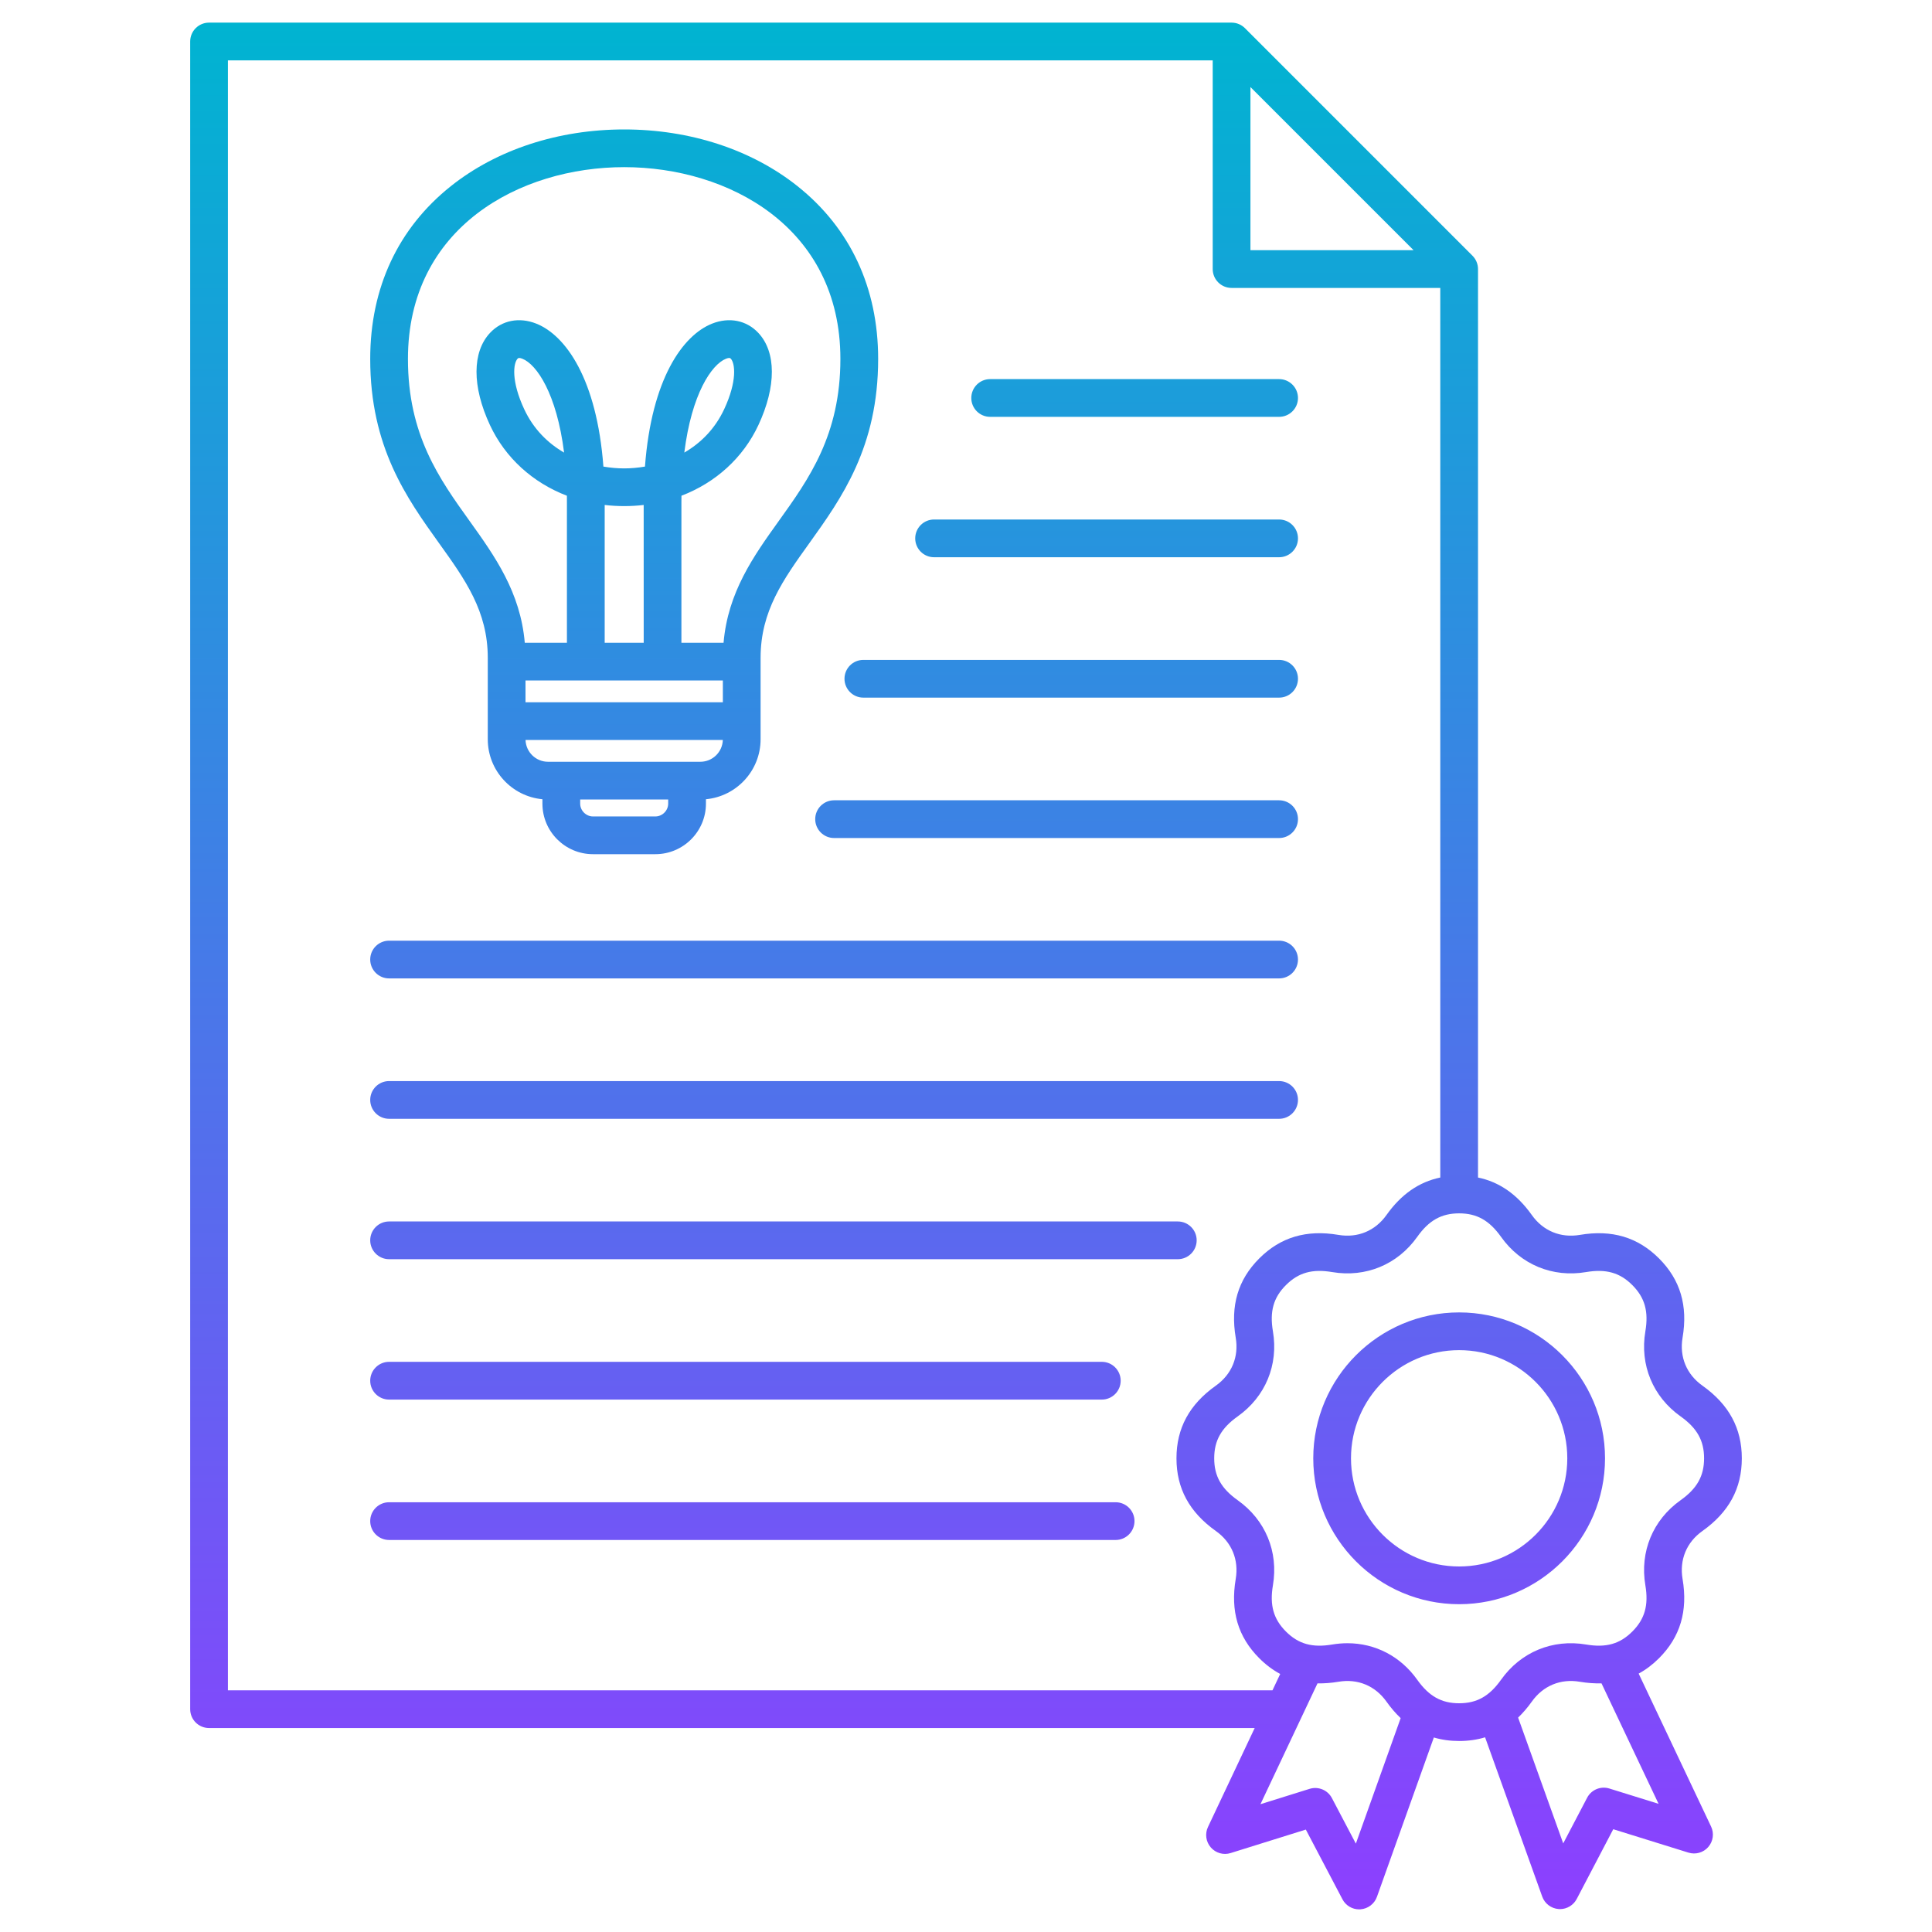 <svg width="66" height="66" viewBox="0 0 66 66" fill="none" xmlns="http://www.w3.org/2000/svg">
<path d="M44.341 23.187C44.341 23.543 44.052 23.832 43.696 23.832H29.494C29.137 23.832 28.849 23.543 28.849 23.187C28.849 22.831 29.137 22.543 29.494 22.543H43.696C44.052 22.543 44.341 22.831 44.341 23.187ZM33.825 14.24H43.696C44.052 14.24 44.341 13.951 44.341 13.596C44.341 13.24 44.052 12.951 43.696 12.951H33.825C33.469 12.951 33.181 13.24 33.181 13.596C33.181 13.951 33.469 14.24 33.825 14.24ZM43.696 27.339H28.494C28.138 27.339 27.849 27.627 27.849 27.983C27.849 28.339 28.138 28.628 28.494 28.628H43.696C44.052 28.628 44.341 28.339 44.341 27.983C44.341 27.627 44.052 27.339 43.696 27.339ZM13.292 47.812H37.639C37.995 47.812 38.284 47.523 38.284 47.167C38.284 46.811 37.995 46.522 37.639 46.522H13.292C12.936 46.522 12.647 46.811 12.647 47.167C12.647 47.523 12.936 47.812 13.292 47.812ZM31.909 19.036H43.696C44.052 19.036 44.341 18.747 44.341 18.392C44.341 18.036 44.052 17.747 43.696 17.747H31.909C31.553 17.747 31.265 18.036 31.265 18.392C31.265 18.747 31.553 19.036 31.909 19.036ZM13.292 33.424H43.696C44.052 33.424 44.341 33.135 44.341 32.779C44.341 32.423 44.052 32.135 43.696 32.135H13.292C12.936 32.135 12.647 32.423 12.647 32.779C12.647 33.135 12.936 33.424 13.292 33.424ZM13.292 38.22H43.696C44.052 38.22 44.341 37.931 44.341 37.575C44.341 37.219 44.052 36.931 43.696 36.931H13.292C12.936 36.931 12.647 37.219 12.647 37.575C12.647 37.931 12.936 38.22 13.292 38.22ZM38.111 51.319H13.292C12.936 51.319 12.647 51.607 12.647 51.963C12.647 52.319 12.936 52.608 13.292 52.608H38.111C38.468 52.608 38.756 52.319 38.756 51.963C38.756 51.607 38.468 51.319 38.111 51.319ZM13.292 43.016H40.235C40.591 43.016 40.88 42.727 40.88 42.371C40.88 42.015 40.591 41.727 40.235 41.727H13.292C12.936 41.727 12.647 42.015 12.647 42.371C12.647 42.727 12.936 43.016 13.292 43.016ZM14.997 18.554C13.896 17.017 12.647 15.275 12.647 12.261C12.647 9.835 13.599 7.795 15.4 6.361C16.97 5.11 19.074 4.422 21.323 4.422C23.572 4.422 25.676 5.11 27.246 6.361C29.047 7.795 29.999 9.835 29.999 12.261C29.999 15.275 28.75 17.017 27.649 18.554C26.755 19.8 25.983 20.877 25.983 22.471V25.254C25.983 26.325 25.161 27.206 24.116 27.303V27.454C24.116 28.405 23.341 29.18 22.389 29.18H20.257C19.305 29.18 18.53 28.406 18.53 27.454V27.303C17.485 27.206 16.663 26.325 16.663 25.254V22.472C16.663 20.877 15.891 19.8 14.997 18.554L14.997 18.554ZM17.952 23.99H24.694V23.247H17.952V23.99ZM21.989 17.25C21.771 17.276 21.549 17.289 21.323 17.289C21.097 17.289 20.875 17.276 20.657 17.25V21.957H21.99L21.989 17.25ZM22.826 27.454V27.312H19.82V27.454C19.82 27.691 20.02 27.891 20.257 27.891H22.389C22.626 27.891 22.826 27.691 22.826 27.454ZM24.693 25.279H17.953C17.967 25.692 18.305 26.023 18.721 26.023H23.925C24.341 26.023 24.68 25.692 24.693 25.279ZM13.936 12.261C13.936 14.86 15.008 16.356 16.045 17.802C16.9 18.995 17.779 20.227 17.927 21.957H19.367V17.141C19.367 17.071 19.367 17.003 19.366 16.935C18.204 16.49 17.263 15.646 16.738 14.522C16.123 13.203 16.125 12.024 16.744 11.368C17.147 10.941 17.736 10.824 18.321 11.056C19.324 11.455 20.388 12.946 20.613 15.939C21.099 16.022 21.546 16.022 22.033 15.939C22.258 12.946 23.322 11.455 24.325 11.056C24.91 10.824 25.499 10.941 25.902 11.368C26.521 12.024 26.523 13.203 25.908 14.522C25.383 15.646 24.442 16.49 23.28 16.935C23.279 17.003 23.278 17.071 23.278 17.14V21.957H24.718C24.867 20.227 25.746 18.995 26.601 17.802C27.637 16.356 28.709 14.86 28.709 12.261C28.709 7.76 24.881 5.71 21.323 5.71C17.765 5.71 13.936 7.76 13.936 12.261L13.936 12.261ZM24.74 13.977C25.186 13.02 25.114 12.412 24.964 12.252C24.956 12.244 24.942 12.229 24.906 12.229C24.882 12.229 24.849 12.236 24.801 12.255C24.311 12.449 23.628 13.453 23.377 15.461C23.931 15.14 24.422 14.659 24.74 13.977ZM17.845 12.255C17.798 12.236 17.764 12.229 17.741 12.229C17.704 12.229 17.69 12.244 17.682 12.253C17.532 12.412 17.46 13.02 17.907 13.977C18.224 14.659 18.716 15.14 19.27 15.461C19.018 13.453 18.336 12.449 17.845 12.255ZM57.479 53.94C57.664 55.035 57.401 55.92 56.675 56.647C56.458 56.864 56.226 57.039 55.979 57.173L58.453 62.397C58.563 62.628 58.525 62.903 58.357 63.096C58.19 63.289 57.924 63.364 57.679 63.288L55.111 62.489L53.863 64.872C53.751 65.085 53.53 65.218 53.292 65.218C53.277 65.218 53.262 65.217 53.247 65.216C52.992 65.198 52.771 65.031 52.685 64.791L50.733 59.349C50.457 59.433 50.162 59.475 49.846 59.475C49.539 59.475 49.252 59.435 48.982 59.355L47.038 64.799C46.951 65.04 46.731 65.207 46.476 65.225C46.461 65.226 46.446 65.227 46.43 65.227C46.192 65.227 45.972 65.095 45.86 64.882L44.609 62.501L42.041 63.303C41.797 63.38 41.531 63.304 41.363 63.111C41.195 62.918 41.157 62.644 41.266 62.413L42.862 59.032H7.141C6.785 59.032 6.497 58.744 6.497 58.388V1.418C6.497 1.062 6.785 0.773 7.141 0.773H42.073C42.244 0.773 42.408 0.841 42.529 0.962L50.302 8.736C50.423 8.857 50.491 9.021 50.491 9.192V40.226C51.221 40.378 51.827 40.8 52.329 41.507C52.714 42.05 53.312 42.297 53.968 42.186C55.063 42 55.948 42.263 56.675 42.99C57.401 43.716 57.665 44.602 57.479 45.697C57.368 46.353 57.615 46.95 58.158 47.336C59.063 47.979 59.503 48.791 59.503 49.818C59.503 50.846 59.063 51.658 58.158 52.301C57.615 52.686 57.368 53.284 57.479 53.94V53.94ZM42.717 8.547H48.29L42.717 2.974V8.547ZM43.47 57.743L43.734 57.185C43.48 57.049 43.241 56.87 43.018 56.647C42.292 55.92 42.029 55.035 42.214 53.94C42.325 53.283 42.078 52.686 41.535 52.301C40.63 51.658 40.19 50.846 40.19 49.818C40.19 48.791 40.63 47.978 41.535 47.336C42.078 46.95 42.325 46.353 42.214 45.697C42.029 44.602 42.291 43.716 43.018 42.99C43.744 42.263 44.63 42 45.725 42.186C46.381 42.297 46.979 42.049 47.364 41.507C47.866 40.8 48.472 40.378 49.202 40.226V9.836H42.073C41.717 9.836 41.428 9.548 41.428 9.192V2.062H7.786V57.743H43.47ZM47.849 58.694C47.678 58.531 47.516 58.344 47.364 58.13C46.978 57.587 46.382 57.34 45.725 57.451C45.475 57.493 45.236 57.511 45.008 57.506L43.059 61.634L44.737 61.11C45.035 61.017 45.356 61.15 45.5 61.425L46.318 62.981L47.849 58.693V58.694ZM54.71 57.506C54.474 57.512 54.227 57.495 53.968 57.451C53.312 57.34 52.714 57.587 52.329 58.13C52.182 58.336 52.026 58.517 51.861 58.676L53.402 62.973L54.218 61.415C54.362 61.139 54.682 61.006 54.98 61.099L56.659 61.621L54.71 57.506H54.71ZM58.214 49.818C58.214 49.214 57.974 48.786 57.411 48.386C56.464 47.713 56.014 46.627 56.208 45.481C56.323 44.801 56.19 44.328 55.763 43.901C55.337 43.474 54.863 43.341 54.183 43.456C53.037 43.651 51.951 43.201 51.278 42.253C50.878 41.69 50.45 41.45 49.846 41.45C49.243 41.45 48.814 41.69 48.415 42.253C47.742 43.201 46.656 43.65 45.51 43.456C44.828 43.341 44.356 43.474 43.929 43.901C43.502 44.328 43.37 44.801 43.485 45.481C43.679 46.627 43.229 47.713 42.282 48.386C41.719 48.786 41.479 49.214 41.479 49.818C41.479 50.422 41.719 50.85 42.282 51.25C43.229 51.923 43.679 53.009 43.485 54.155C43.37 54.836 43.503 55.308 43.929 55.735C44.356 56.162 44.829 56.295 45.51 56.179C45.685 56.15 45.86 56.135 46.032 56.135C46.979 56.135 47.845 56.581 48.415 57.383C48.815 57.946 49.243 58.186 49.846 58.186C50.45 58.186 50.878 57.946 51.278 57.383C51.951 56.435 53.038 55.986 54.183 56.179C54.863 56.295 55.336 56.162 55.763 55.735C56.19 55.308 56.323 54.835 56.208 54.155C56.014 53.009 56.464 51.923 57.411 51.25C57.974 50.85 58.214 50.422 58.214 49.818ZM54.83 49.818C54.83 52.566 52.594 54.802 49.846 54.802C47.098 54.802 44.863 52.566 44.863 49.818C44.863 47.07 47.098 44.834 49.846 44.834C52.594 44.834 54.83 47.07 54.83 49.818ZM53.541 49.818C53.541 47.781 51.884 46.123 49.846 46.123C47.809 46.123 46.152 47.781 46.152 49.818C46.152 51.855 47.809 53.513 49.846 53.513C51.884 53.513 53.541 51.855 53.541 49.818Z" fill="url(#paint0_linear_36_34)"/>
<defs>
<linearGradient id="paint0_linear_36_34" x1="33" y1="65.227" x2="33" y2="0.773" gradientUnits="userSpaceOnUse">
<stop stop-color="#8D3FFF"/>
<stop offset="1" stop-color="#00B4D1"/>
</linearGradient>
</defs>
</svg>
